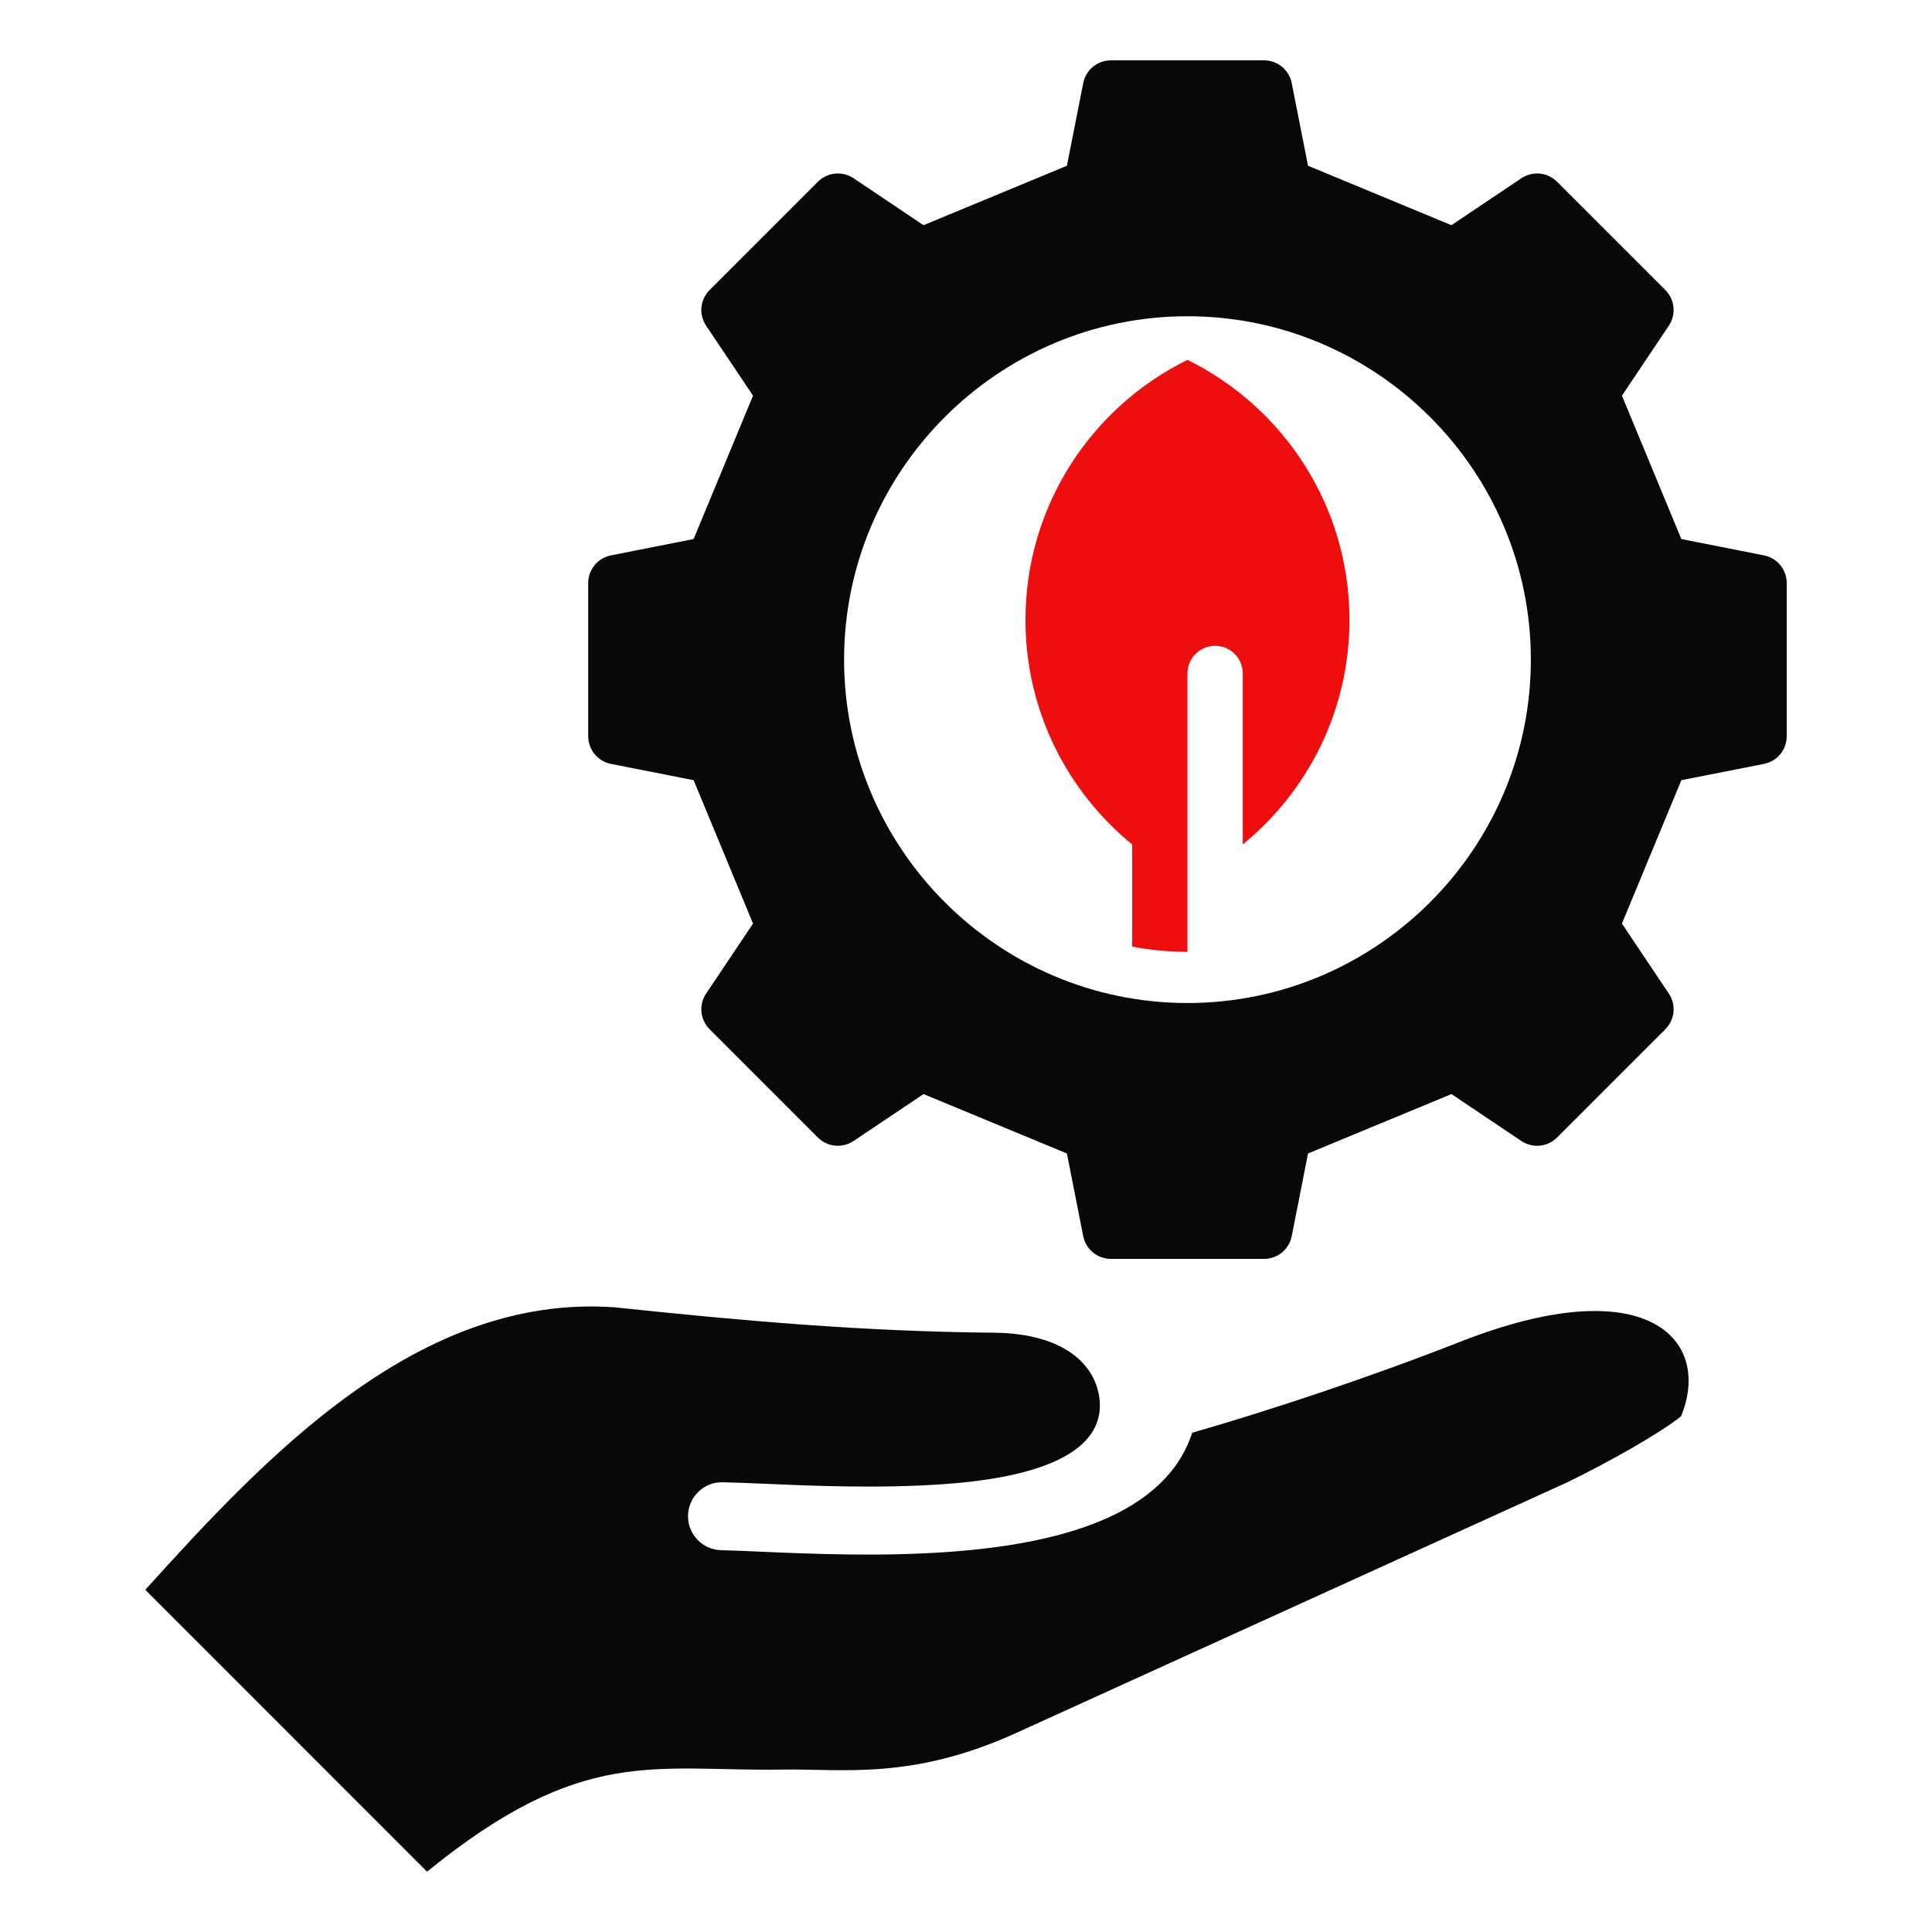 <svg width="68" height="68" viewBox="0 0 68 68" fill="none" xmlns="http://www.w3.org/2000/svg">
<path fill-rule="evenodd" clip-rule="evenodd" d="M41.795 35.303C35.139 35.303 29.709 29.873 29.709 23.217C29.709 16.56 35.139 11.131 41.795 11.131C48.452 11.131 53.881 16.56 53.881 23.217C53.881 29.873 48.452 35.303 41.795 35.303ZM62.08 19.546L59.178 18.973L57.087 13.926L58.734 11.469C59.003 11.068 58.952 10.545 58.611 10.204L54.808 6.401C54.467 6.059 53.945 6.008 53.542 6.277L51.086 7.926L46.038 5.834L45.466 2.932C45.373 2.458 44.967 2.124 44.485 2.124H39.106C38.624 2.124 38.217 2.458 38.124 2.932L37.552 5.834L32.505 7.926L30.048 6.277C29.647 6.008 29.124 6.059 28.782 6.401L24.98 10.204C24.639 10.545 24.587 11.068 24.857 11.469L26.504 13.926L24.413 18.973L21.511 19.546C21.037 19.639 20.703 20.045 20.703 20.528V25.906C20.703 26.389 21.037 26.795 21.511 26.888L24.413 27.46L26.504 32.507L24.857 34.965C24.587 35.366 24.639 35.888 24.98 36.23L28.782 40.033C29.124 40.374 29.647 40.425 30.048 40.156L32.505 38.508L37.552 40.599L38.124 43.502C38.217 43.975 38.624 44.309 39.106 44.309H44.485C44.967 44.309 45.373 43.975 45.466 43.502L46.038 40.599L51.086 38.508L53.542 40.156C53.945 40.425 54.467 40.374 54.808 40.033L58.611 36.23C58.952 35.888 59.004 35.365 58.734 34.965L57.087 32.507L59.178 27.46L62.08 26.888C62.554 26.795 62.887 26.389 62.887 25.906V20.528C62.887 20.045 62.554 19.639 62.08 19.546Z" fill="#080808"/>
<path fill-rule="evenodd" clip-rule="evenodd" d="M41.795 12.667C45.172 14.328 47.497 17.801 47.497 21.819C47.497 25.006 46.033 27.852 43.741 29.721V23.704C43.741 23.167 43.305 22.731 42.768 22.731C42.232 22.731 41.795 23.167 41.795 23.704V33.502C41.13 33.502 40.479 33.438 39.849 33.317V29.721C37.557 27.852 36.093 25.006 36.093 21.819C36.093 17.802 38.418 14.328 41.795 12.667L41.795 12.667Z" fill="#EF0E0E"/>
<path fill-rule="evenodd" clip-rule="evenodd" d="M34.984 46.907C30.386 46.864 26.251 46.499 21.621 46.012C14.735 45.534 9.396 51.218 5.113 55.956L15.031 65.876C20.515 61.421 22.997 62.353 27.547 62.283C29.662 62.249 32.063 62.66 35.706 61.022L55.171 52.169C56.699 51.422 58.439 50.434 59.165 49.851C60.274 47.173 57.995 44.632 51.392 47.227C48.323 48.434 44.703 49.643 41.961 50.428C41.022 53.321 37.331 54.331 33.46 54.617C31.014 54.798 28.535 54.691 26.767 54.614C26.209 54.59 25.721 54.569 25.389 54.562C24.729 54.549 24.204 54.003 24.216 53.343C24.23 52.682 24.775 52.157 25.435 52.17C25.872 52.18 26.335 52.2 26.867 52.222C28.587 52.297 30.997 52.401 33.287 52.232C37.74 51.903 38.816 50.576 38.704 49.296C38.6 48.097 37.529 46.931 34.984 46.907H34.984Z" fill="#080808"/>
</svg>
